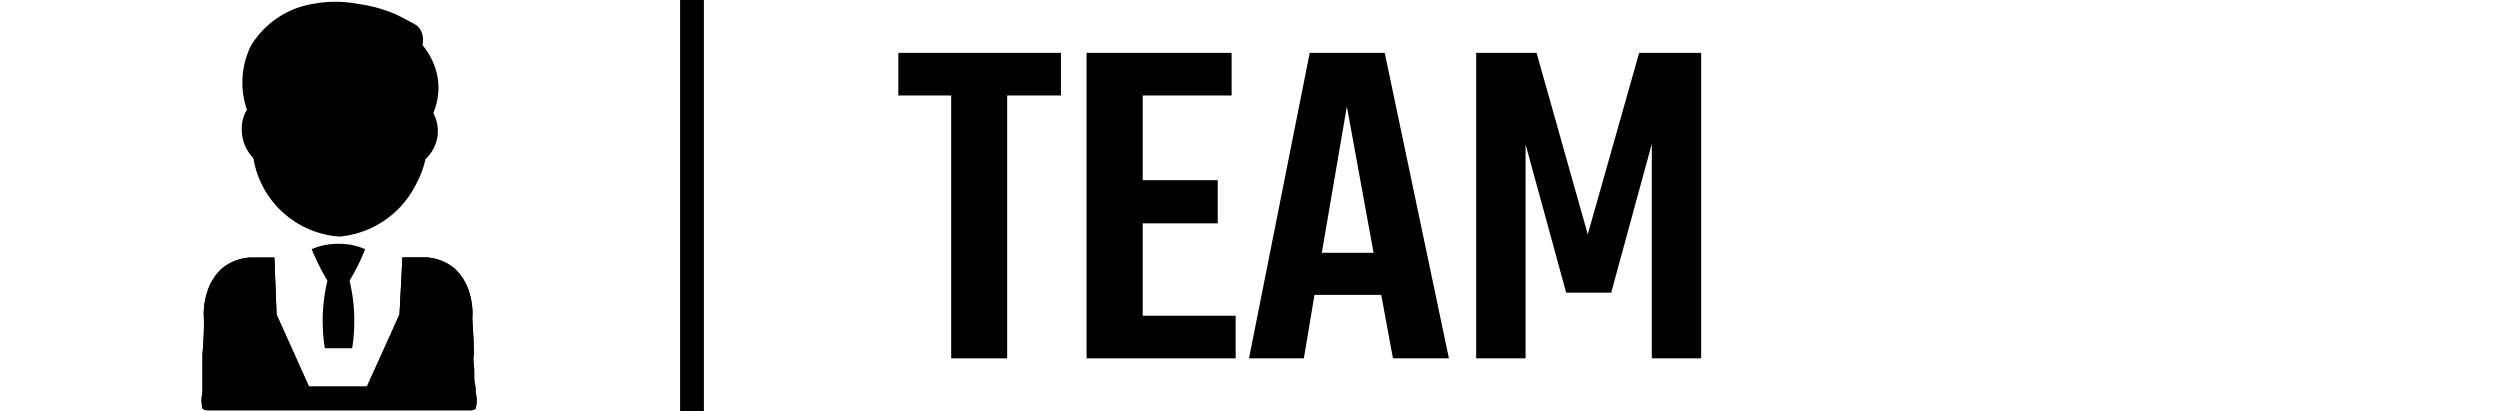 <svg id="Layer_1" data-name="Layer 1" xmlns="http://www.w3.org/2000/svg" viewBox="0 0 136.67 22.48"><path d="M26,21.43c0-.15,0-.32-.05-.51s0-.64-.05-1,0-.4,0-.59c0-.86-.06-1.45-.08-1.9A3.93,3.93,0,0,0,25.66,16a2.92,2.92,0,0,0-.82-1.33,2.68,2.68,0,0,0-1.56-.6H22l-.16,3.12-1.78,3.94H16.89L15.12,17.2,15,14.08H13.66a2.67,2.67,0,0,0-1.53.6A2.89,2.89,0,0,0,11.32,16a3.86,3.86,0,0,0-.17,1.46c0,.45,0,1-.08,1.9,0,.19,0,.4,0,.59s0,.64,0,1,0,.36,0,.51a1.86,1.86,0,0,0,0,.87.45.45,0,0,0,.24.1H25.78a.41.41,0,0,0,.23-.1A2,2,0,0,0,26,21.43Z"/><path d="M26,21.43c0-.15,0-.32-.05-.51s0-.64-.05-1,0-.4,0-.59c0-.86-.06-1.45-.08-1.9A3.93,3.93,0,0,0,25.66,16a2.92,2.92,0,0,0-.82-1.33,2.68,2.68,0,0,0-1.56-.6H22l-.16,3.12-1.78,3.94H16.89L15.12,17.2,15,14.08H13.66a2.67,2.67,0,0,0-1.53.6A2.89,2.89,0,0,0,11.32,16a3.86,3.86,0,0,0-.17,1.46c0,.45,0,1-.08,1.9,0,.19,0,.4,0,.59s0,.64,0,1,0,.36,0,.51a1.86,1.86,0,0,0,0,.87.45.45,0,0,0,.24.1H25.78a.41.41,0,0,0,.23-.1A2,2,0,0,0,26,21.43Z"/><path d="M13.72,2.5A4.87,4.87,0,0,1,17.07.22a6.53,6.53,0,0,1,2.53,0,7.59,7.59,0,0,1,2.07.58l.25.12.22.12c.57.29.73.37.86.61a1.13,1.13,0,0,1,.09.81,3.79,3.79,0,0,1,.8,1.6,3.88,3.88,0,0,1,.08.73,3.66,3.66,0,0,1-.28,1.39,2.1,2.1,0,0,1,.22,1.32,2.15,2.15,0,0,1-.65,1.2,5.2,5.2,0,0,1-.54,1.42,5.19,5.19,0,0,1-4.13,2.81h-.07a5.13,5.13,0,0,1-4.67-4.29,2.21,2.21,0,0,1-.63-1.46A2,2,0,0,1,13.5,6,4.55,4.55,0,0,1,13.72,2.5Z"/><path d="M19.35,18.14a8.25,8.25,0,0,1-.1.9H17.76a8.25,8.25,0,0,1-.1-.9,9.45,9.45,0,0,1,.24-2.8,10.29,10.29,0,0,1-.54-1c-.12-.25-.23-.49-.32-.72a3.59,3.59,0,0,1,1.46-.29,3.55,3.55,0,0,1,1.46.29,7.1,7.1,0,0,1-.31.72,10.29,10.29,0,0,1-.54,1A9.45,9.45,0,0,1,19.35,18.14Z"/><path d="M14.3,7.11a1.16,1.16,0,0,0,.4.8l.16.13,0,.19c.38,2,2,3.58,3.63,3.58h.05a4.1,4.1,0,0,0,3.19-2.25,4.18,4.18,0,0,0,.46-1.28l0-.21.17-.13a1,1,0,0,0,.2-1.43l-.2-.28.15-.3a2.48,2.48,0,0,0,.24-1.67A2.45,2.45,0,0,0,22.08,3l-.29-.28L22,2.33A.64.64,0,0,0,22,2.18L21.67,2l-.25-.14-.2-.1a6.83,6.83,0,0,0-1.77-.49,7.36,7.36,0,0,0-1.12-.09,4.6,4.6,0,0,0-1,.1A3.85,3.85,0,0,0,14.69,3a3.52,3.52,0,0,0-.08,2.87l.11.29-.19.25A1.08,1.08,0,0,0,14.3,7.11Z"/><rect x="37.18" width="1.3" height="22.48"/><path d="M58,2.89V5.22H55.06V19.59H52V5.22H49.11V2.89Z"/><path d="M62.47,17.26h5.08v2.33H59.4V2.89h7.93V5.22H62.47V9.85h4.1v2.36h-4.1Z"/><path d="M76.15,19.59l-.64-3.47H71.86l-.58,3.47h-3L71.6,2.89h4.1l3.51,16.7Zm-3.89-5.77h2.83l-1.46-8Z"/><path d="M83.4,19.59H80.7V2.89H84l2.8,9.92,2.81-9.92H93v16.7H90.3V7.87L88.08,16H85.62L83.4,7.89Z"/></svg>
